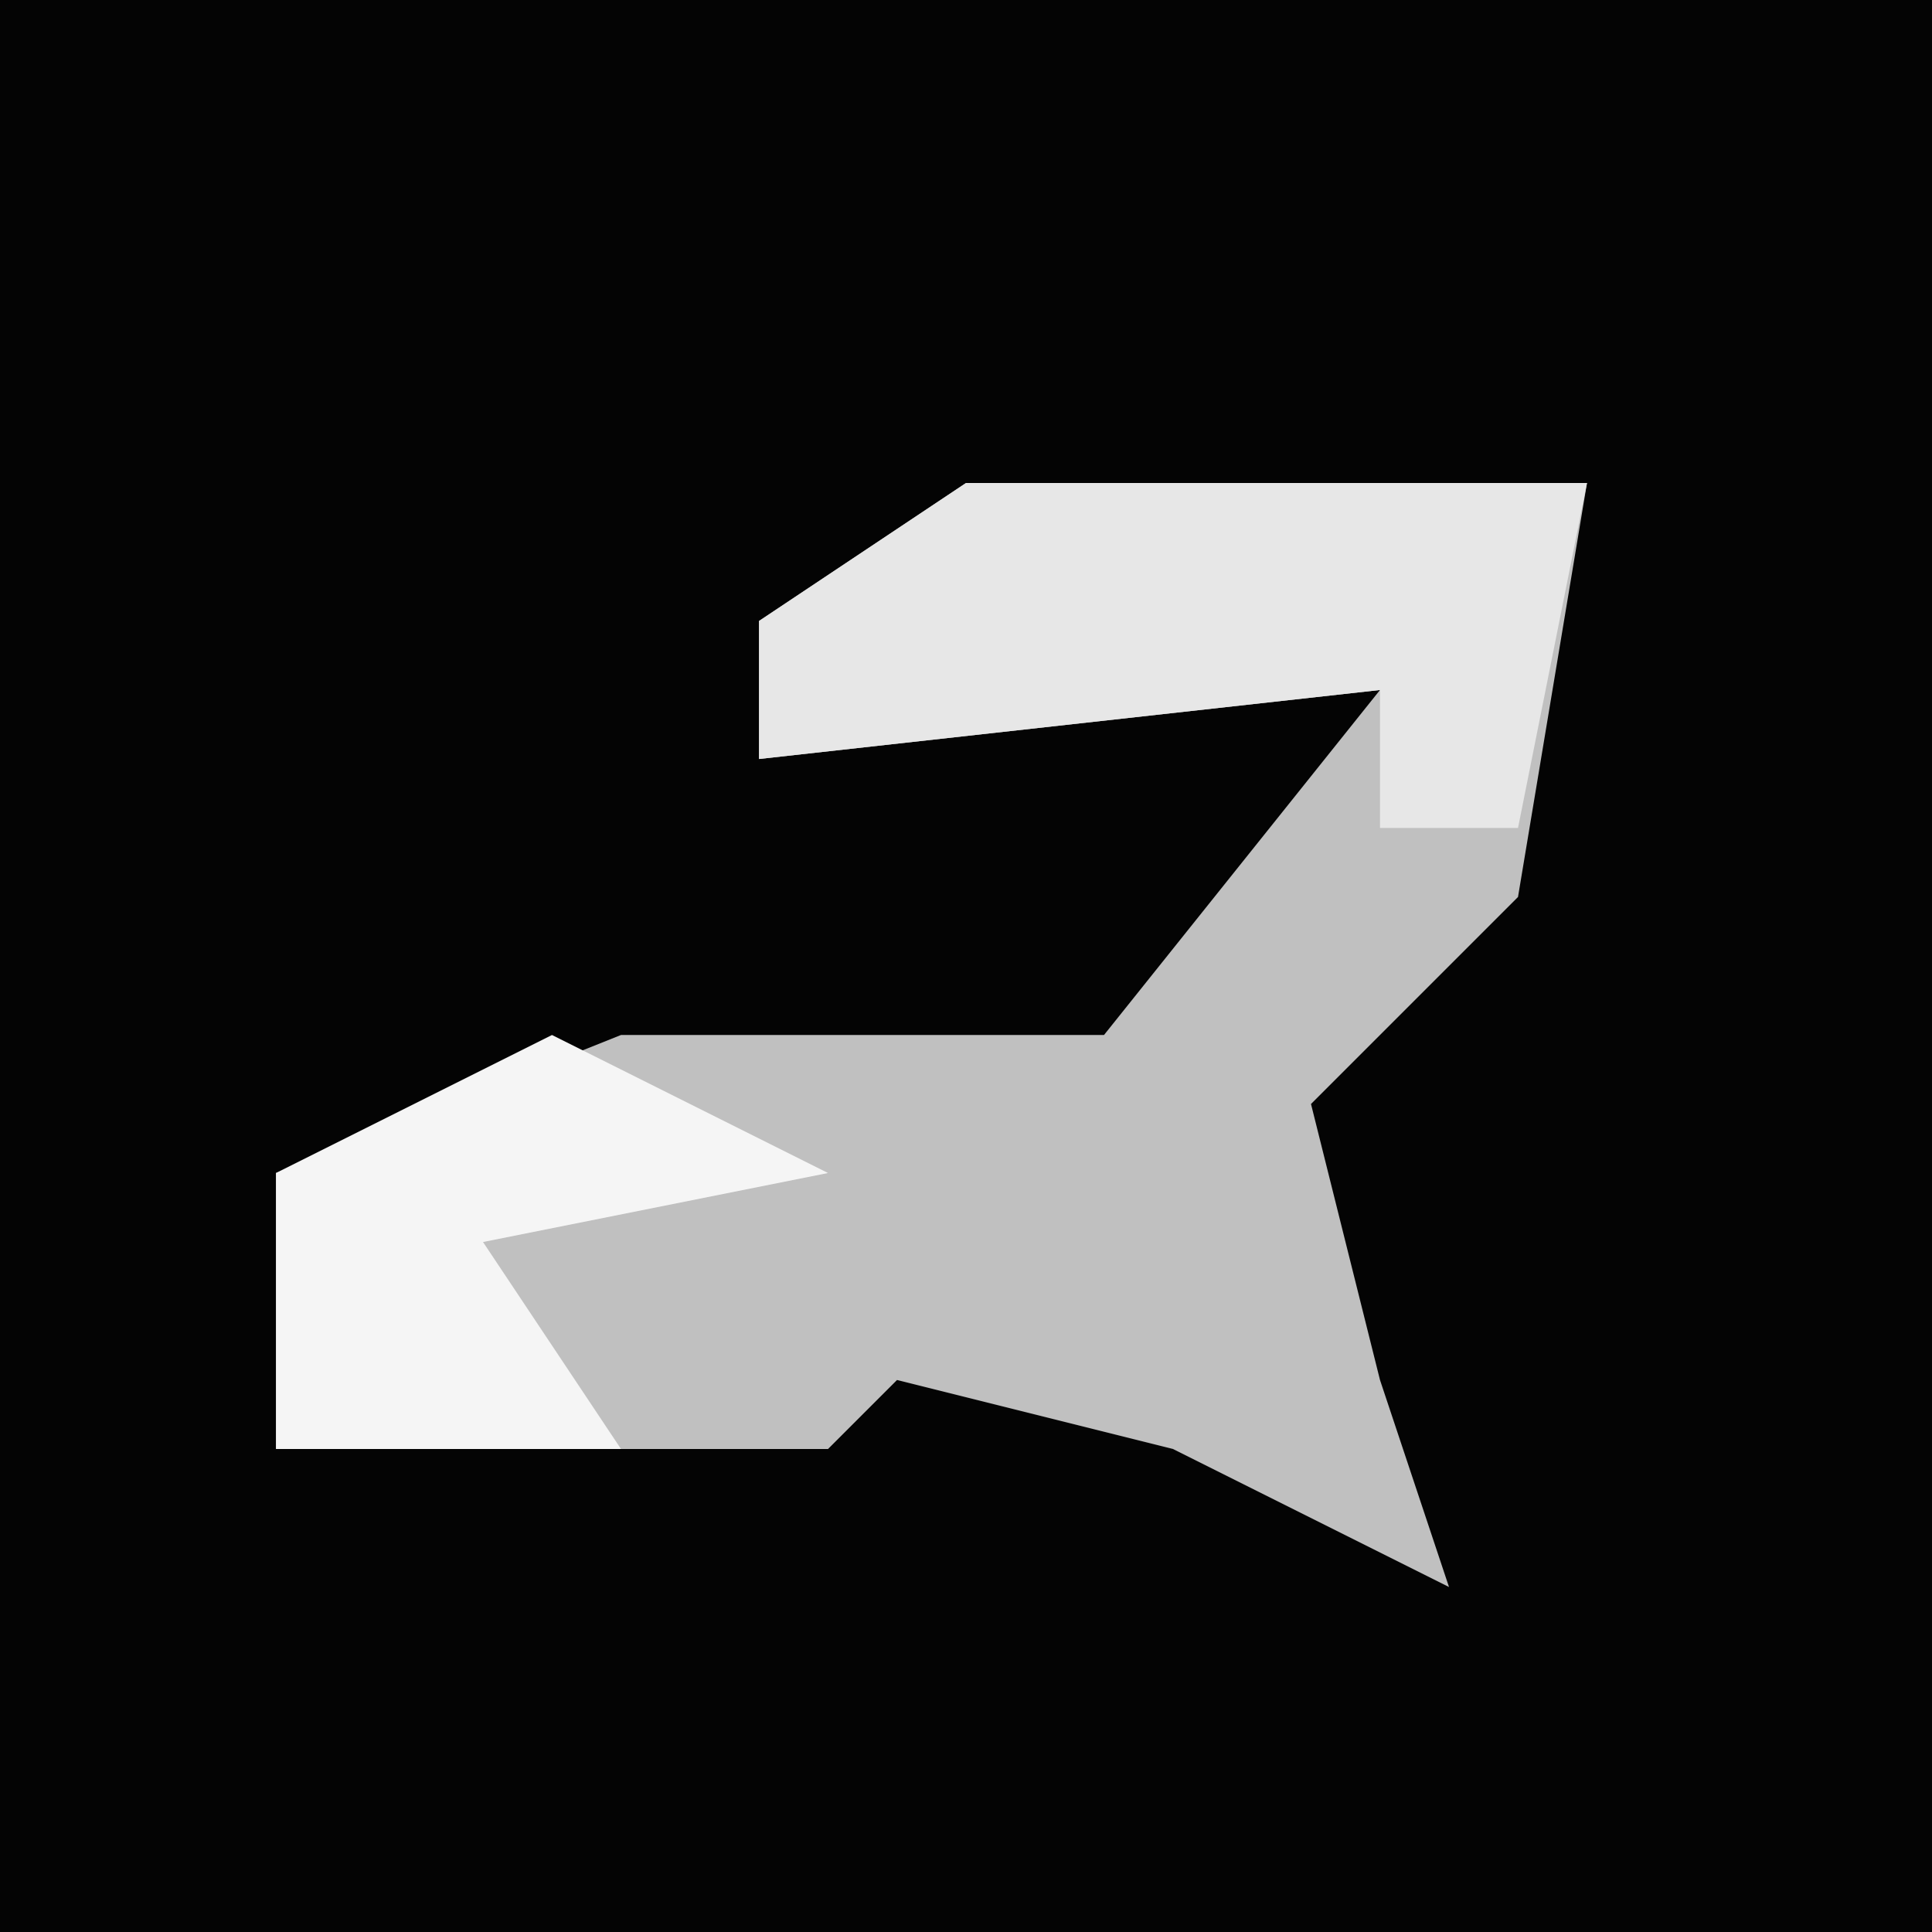<?xml version="1.0" encoding="UTF-8"?>
<svg version="1.1" xmlns="http://www.w3.org/2000/svg" width="28" height="28">
<path d="M0,0 L28,0 L28,28 L0,28 Z " fill="#040404" transform="translate(0,0)"/>
<path d="M0,0 L9,0 L8,6 L5,9 L6,13 L7,16 L3,14 L-1,13 L-2,14 L-10,14 L-10,10 L-5,8 L2,8 L6,3 L-3,4 L-3,2 Z " fill="#C0C0C0" transform="translate(14,7)"/>
<path d="M0,0 L9,0 L8,5 L6,5 L6,3 L-3,4 L-3,2 Z " fill="#E7E7E7" transform="translate(14,7)"/>
<path d="M0,0 L4,2 L-1,3 L1,6 L-4,6 L-4,2 Z " fill="#F5F5F5" transform="translate(8,15)"/>
</svg>
